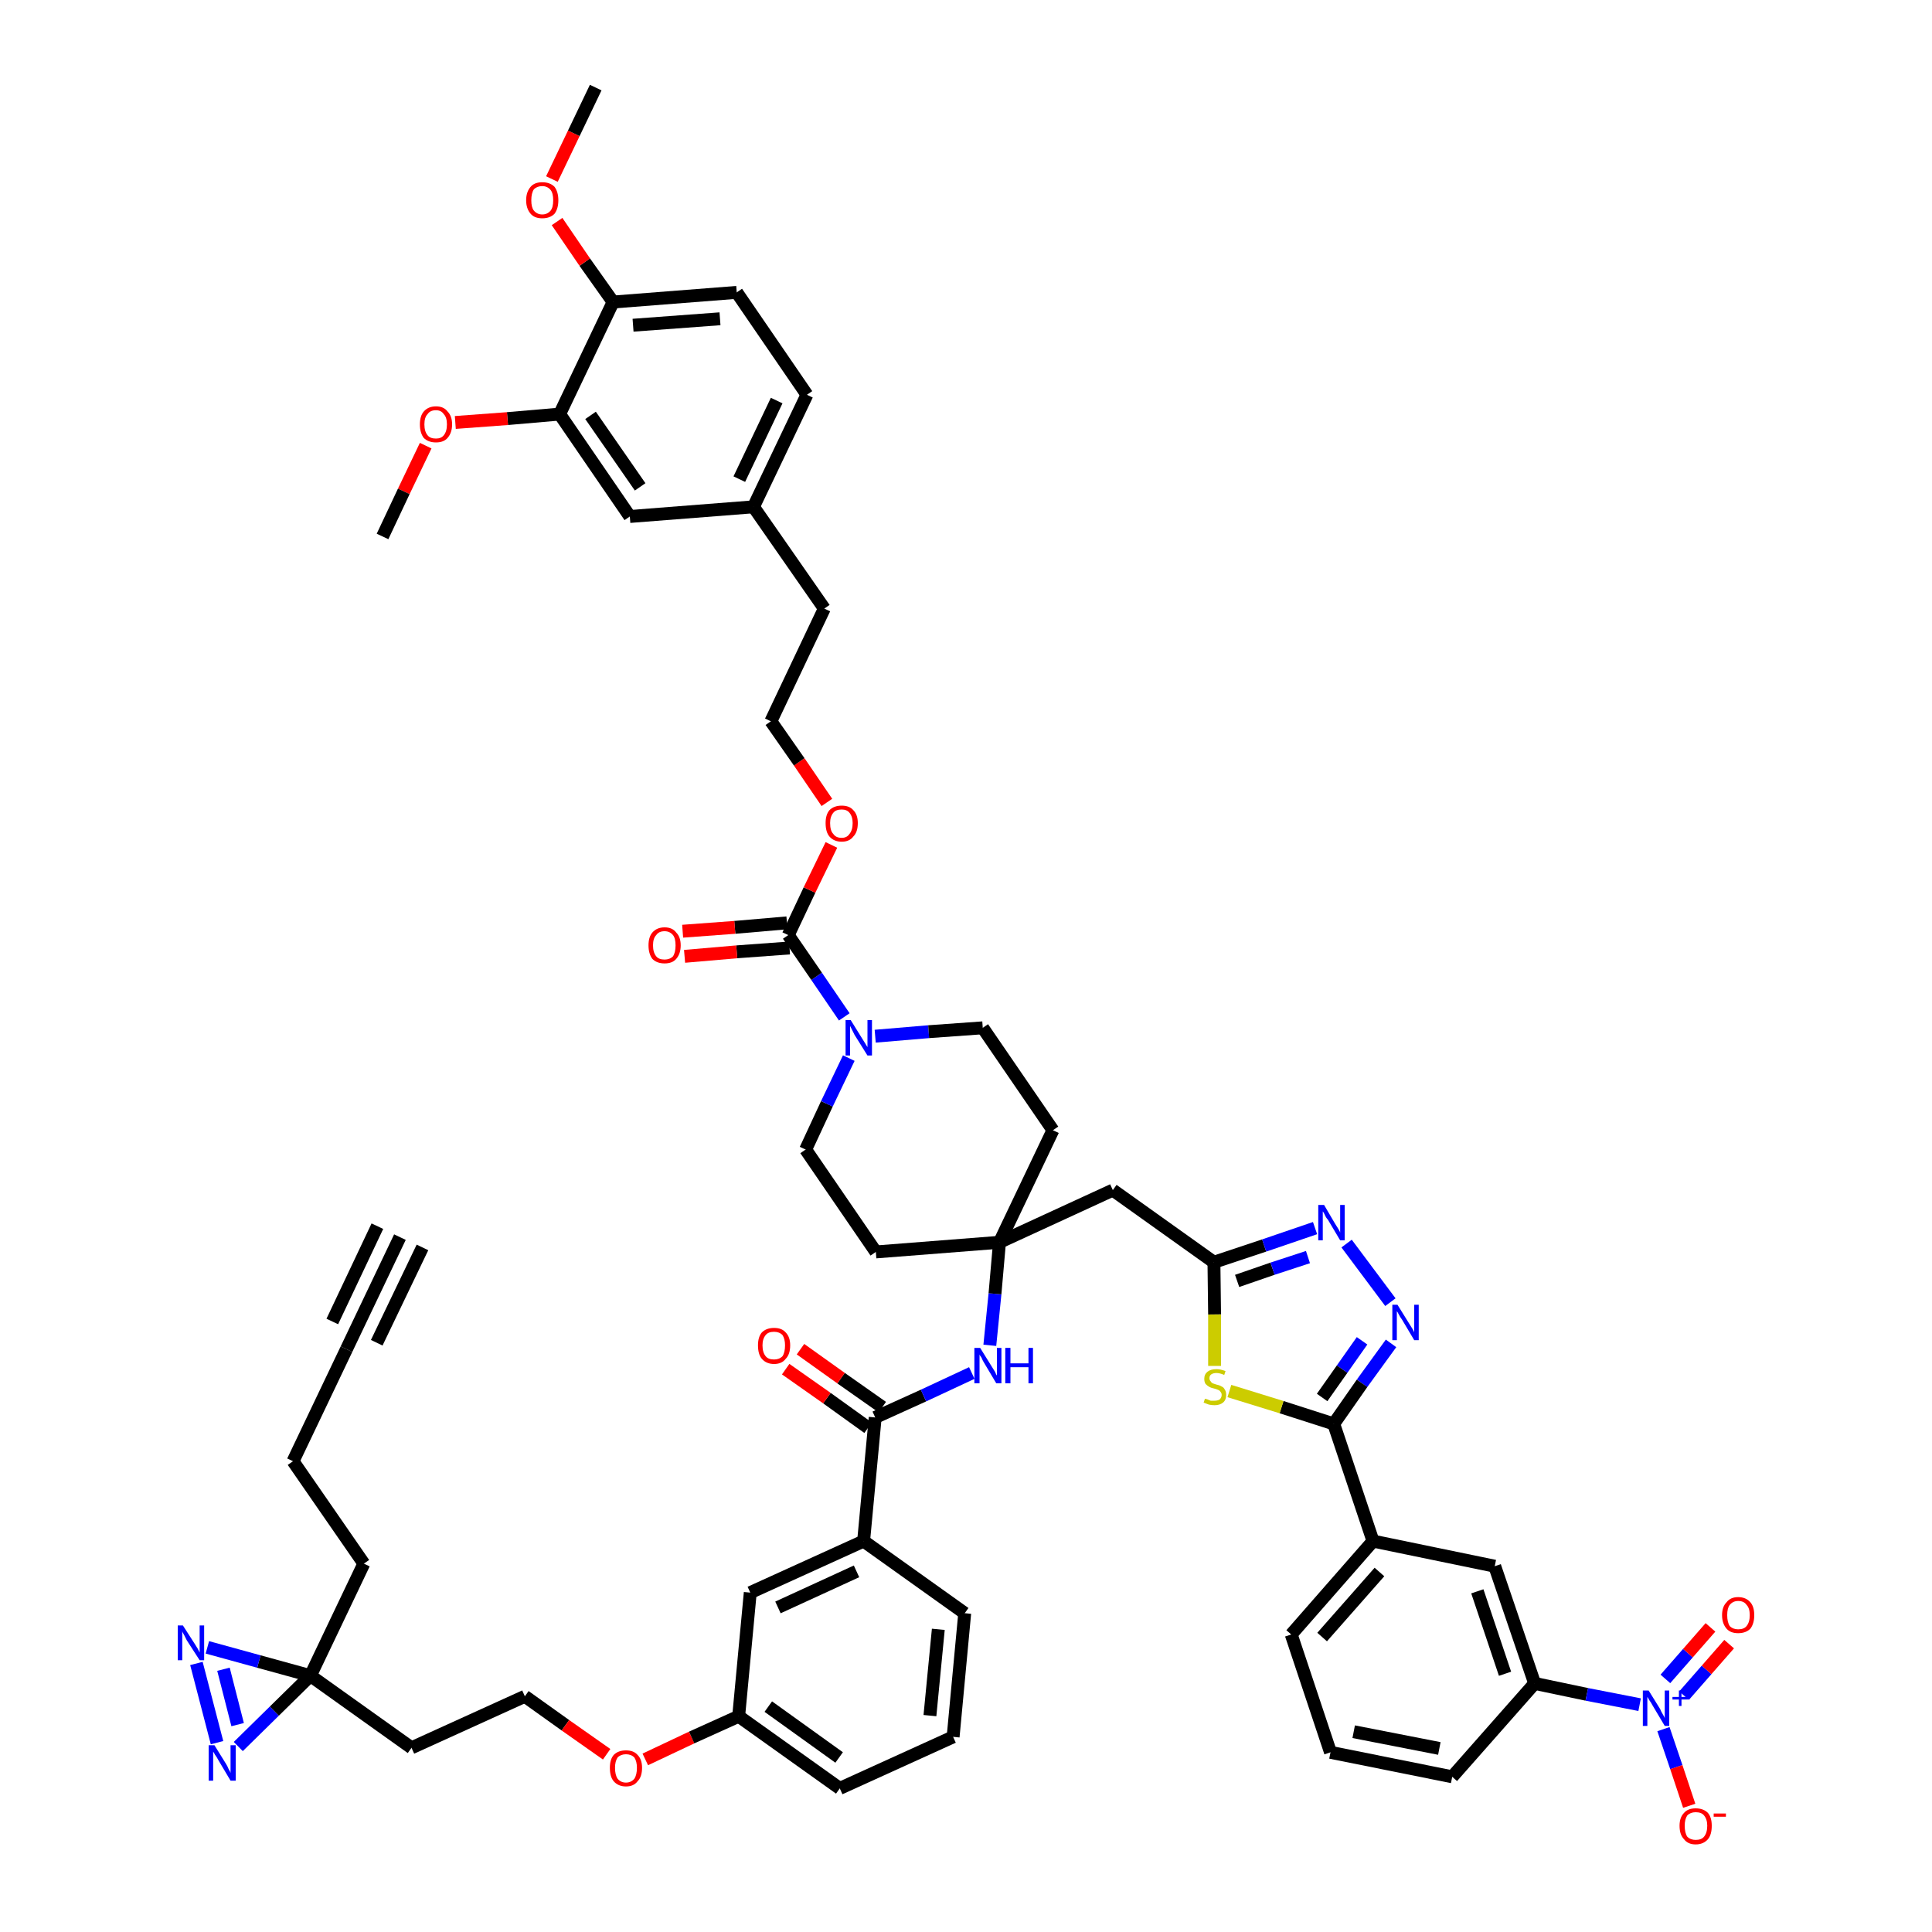 <?xml version='1.0' encoding='iso-8859-1'?>
<svg version='1.1' baseProfile='full'
              xmlns='http://www.w3.org/2000/svg'
                      xmlns:rdkit='http://www.rdkit.org/xml'
                      xmlns:xlink='http://www.w3.org/1999/xlink'
                  xml:space='preserve'
width='300px' height='300px' viewBox='0 0 300 300'>
<!-- END OF HEADER -->
<path class='bond-0 atom-0 atom-1' d='M 62.1,192.1 L 53.8,209.5' style='fill:none;fill-rule:evenodd;stroke:#000000;stroke-width:2.0px;stroke-linecap:butt;stroke-linejoin:miter;stroke-opacity:1' />
<path class='bond-0 atom-0 atom-1' d='M 58.6,190.4 L 51.6,205.2' style='fill:none;fill-rule:evenodd;stroke:#000000;stroke-width:2.0px;stroke-linecap:butt;stroke-linejoin:miter;stroke-opacity:1' />
<path class='bond-0 atom-0 atom-1' d='M 65.6,193.7 L 58.5,208.5' style='fill:none;fill-rule:evenodd;stroke:#000000;stroke-width:2.0px;stroke-linecap:butt;stroke-linejoin:miter;stroke-opacity:1' />
<path class='bond-1 atom-1 atom-2' d='M 53.8,209.5 L 45.5,226.9' style='fill:none;fill-rule:evenodd;stroke:#000000;stroke-width:2.0px;stroke-linecap:butt;stroke-linejoin:miter;stroke-opacity:1' />
<path class='bond-2 atom-2 atom-3' d='M 45.5,226.9 L 56.5,242.8' style='fill:none;fill-rule:evenodd;stroke:#000000;stroke-width:2.0px;stroke-linecap:butt;stroke-linejoin:miter;stroke-opacity:1' />
<path class='bond-3 atom-3 atom-4' d='M 56.5,242.8 L 48.2,260.2' style='fill:none;fill-rule:evenodd;stroke:#000000;stroke-width:2.0px;stroke-linecap:butt;stroke-linejoin:miter;stroke-opacity:1' />
<path class='bond-4 atom-4 atom-5' d='M 48.2,260.2 L 63.9,271.4' style='fill:none;fill-rule:evenodd;stroke:#000000;stroke-width:2.0px;stroke-linecap:butt;stroke-linejoin:miter;stroke-opacity:1' />
<path class='bond-52 atom-4 atom-53' d='M 48.2,260.2 L 40.2,258.0' style='fill:none;fill-rule:evenodd;stroke:#000000;stroke-width:2.0px;stroke-linecap:butt;stroke-linejoin:miter;stroke-opacity:1' />
<path class='bond-52 atom-4 atom-53' d='M 40.2,258.0 L 32.2,255.8' style='fill:none;fill-rule:evenodd;stroke:#0000FF;stroke-width:2.0px;stroke-linecap:butt;stroke-linejoin:miter;stroke-opacity:1' />
<path class='bond-54 atom-54 atom-4' d='M 37.0,271.2 L 42.6,265.7' style='fill:none;fill-rule:evenodd;stroke:#0000FF;stroke-width:2.0px;stroke-linecap:butt;stroke-linejoin:miter;stroke-opacity:1' />
<path class='bond-54 atom-54 atom-4' d='M 42.6,265.7 L 48.2,260.2' style='fill:none;fill-rule:evenodd;stroke:#000000;stroke-width:2.0px;stroke-linecap:butt;stroke-linejoin:miter;stroke-opacity:1' />
<path class='bond-5 atom-5 atom-6' d='M 63.9,271.4 L 81.5,263.4' style='fill:none;fill-rule:evenodd;stroke:#000000;stroke-width:2.0px;stroke-linecap:butt;stroke-linejoin:miter;stroke-opacity:1' />
<path class='bond-6 atom-6 atom-7' d='M 81.5,263.4 L 87.8,267.9' style='fill:none;fill-rule:evenodd;stroke:#000000;stroke-width:2.0px;stroke-linecap:butt;stroke-linejoin:miter;stroke-opacity:1' />
<path class='bond-6 atom-6 atom-7' d='M 87.8,267.9 L 94.2,272.4' style='fill:none;fill-rule:evenodd;stroke:#FF0000;stroke-width:2.0px;stroke-linecap:butt;stroke-linejoin:miter;stroke-opacity:1' />
<path class='bond-7 atom-7 atom-8' d='M 100.2,273.2 L 107.4,269.8' style='fill:none;fill-rule:evenodd;stroke:#FF0000;stroke-width:2.0px;stroke-linecap:butt;stroke-linejoin:miter;stroke-opacity:1' />
<path class='bond-7 atom-7 atom-8' d='M 107.4,269.8 L 114.7,266.5' style='fill:none;fill-rule:evenodd;stroke:#000000;stroke-width:2.0px;stroke-linecap:butt;stroke-linejoin:miter;stroke-opacity:1' />
<path class='bond-8 atom-8 atom-9' d='M 114.7,266.5 L 130.4,277.7' style='fill:none;fill-rule:evenodd;stroke:#000000;stroke-width:2.0px;stroke-linecap:butt;stroke-linejoin:miter;stroke-opacity:1' />
<path class='bond-8 atom-8 atom-9' d='M 119.3,265.0 L 130.3,272.9' style='fill:none;fill-rule:evenodd;stroke:#000000;stroke-width:2.0px;stroke-linecap:butt;stroke-linejoin:miter;stroke-opacity:1' />
<path class='bond-55 atom-52 atom-8' d='M 116.5,247.3 L 114.7,266.5' style='fill:none;fill-rule:evenodd;stroke:#000000;stroke-width:2.0px;stroke-linecap:butt;stroke-linejoin:miter;stroke-opacity:1' />
<path class='bond-9 atom-9 atom-10' d='M 130.4,277.7 L 148.0,269.7' style='fill:none;fill-rule:evenodd;stroke:#000000;stroke-width:2.0px;stroke-linecap:butt;stroke-linejoin:miter;stroke-opacity:1' />
<path class='bond-10 atom-10 atom-11' d='M 148.0,269.7 L 149.8,250.5' style='fill:none;fill-rule:evenodd;stroke:#000000;stroke-width:2.0px;stroke-linecap:butt;stroke-linejoin:miter;stroke-opacity:1' />
<path class='bond-10 atom-10 atom-11' d='M 144.4,266.4 L 145.7,253.0' style='fill:none;fill-rule:evenodd;stroke:#000000;stroke-width:2.0px;stroke-linecap:butt;stroke-linejoin:miter;stroke-opacity:1' />
<path class='bond-11 atom-11 atom-12' d='M 149.8,250.5 L 134.1,239.3' style='fill:none;fill-rule:evenodd;stroke:#000000;stroke-width:2.0px;stroke-linecap:butt;stroke-linejoin:miter;stroke-opacity:1' />
<path class='bond-12 atom-12 atom-13' d='M 134.1,239.3 L 135.9,220.1' style='fill:none;fill-rule:evenodd;stroke:#000000;stroke-width:2.0px;stroke-linecap:butt;stroke-linejoin:miter;stroke-opacity:1' />
<path class='bond-51 atom-12 atom-52' d='M 134.1,239.3 L 116.5,247.3' style='fill:none;fill-rule:evenodd;stroke:#000000;stroke-width:2.0px;stroke-linecap:butt;stroke-linejoin:miter;stroke-opacity:1' />
<path class='bond-51 atom-12 atom-52' d='M 133.0,244.0 L 120.8,249.6' style='fill:none;fill-rule:evenodd;stroke:#000000;stroke-width:2.0px;stroke-linecap:butt;stroke-linejoin:miter;stroke-opacity:1' />
<path class='bond-13 atom-13 atom-14' d='M 137.0,218.5 L 130.6,214.0' style='fill:none;fill-rule:evenodd;stroke:#000000;stroke-width:2.0px;stroke-linecap:butt;stroke-linejoin:miter;stroke-opacity:1' />
<path class='bond-13 atom-13 atom-14' d='M 130.6,214.0 L 124.3,209.5' style='fill:none;fill-rule:evenodd;stroke:#FF0000;stroke-width:2.0px;stroke-linecap:butt;stroke-linejoin:miter;stroke-opacity:1' />
<path class='bond-13 atom-13 atom-14' d='M 134.8,221.7 L 128.4,217.1' style='fill:none;fill-rule:evenodd;stroke:#000000;stroke-width:2.0px;stroke-linecap:butt;stroke-linejoin:miter;stroke-opacity:1' />
<path class='bond-13 atom-13 atom-14' d='M 128.4,217.1 L 122.0,212.6' style='fill:none;fill-rule:evenodd;stroke:#FF0000;stroke-width:2.0px;stroke-linecap:butt;stroke-linejoin:miter;stroke-opacity:1' />
<path class='bond-14 atom-13 atom-15' d='M 135.9,220.1 L 143.4,216.7' style='fill:none;fill-rule:evenodd;stroke:#000000;stroke-width:2.0px;stroke-linecap:butt;stroke-linejoin:miter;stroke-opacity:1' />
<path class='bond-14 atom-13 atom-15' d='M 143.4,216.7 L 150.9,213.2' style='fill:none;fill-rule:evenodd;stroke:#0000FF;stroke-width:2.0px;stroke-linecap:butt;stroke-linejoin:miter;stroke-opacity:1' />
<path class='bond-15 atom-15 atom-16' d='M 153.7,208.9 L 154.5,200.9' style='fill:none;fill-rule:evenodd;stroke:#0000FF;stroke-width:2.0px;stroke-linecap:butt;stroke-linejoin:miter;stroke-opacity:1' />
<path class='bond-15 atom-15 atom-16' d='M 154.5,200.9 L 155.2,192.9' style='fill:none;fill-rule:evenodd;stroke:#000000;stroke-width:2.0px;stroke-linecap:butt;stroke-linejoin:miter;stroke-opacity:1' />
<path class='bond-16 atom-16 atom-17' d='M 155.2,192.9 L 172.8,184.8' style='fill:none;fill-rule:evenodd;stroke:#000000;stroke-width:2.0px;stroke-linecap:butt;stroke-linejoin:miter;stroke-opacity:1' />
<path class='bond-31 atom-16 atom-32' d='M 155.2,192.9 L 136.0,194.4' style='fill:none;fill-rule:evenodd;stroke:#000000;stroke-width:2.0px;stroke-linecap:butt;stroke-linejoin:miter;stroke-opacity:1' />
<path class='bond-56 atom-51 atom-16' d='M 163.5,175.5 L 155.2,192.9' style='fill:none;fill-rule:evenodd;stroke:#000000;stroke-width:2.0px;stroke-linecap:butt;stroke-linejoin:miter;stroke-opacity:1' />
<path class='bond-17 atom-17 atom-18' d='M 172.8,184.8 L 188.5,196.0' style='fill:none;fill-rule:evenodd;stroke:#000000;stroke-width:2.0px;stroke-linecap:butt;stroke-linejoin:miter;stroke-opacity:1' />
<path class='bond-18 atom-18 atom-19' d='M 188.5,196.0 L 196.3,193.4' style='fill:none;fill-rule:evenodd;stroke:#000000;stroke-width:2.0px;stroke-linecap:butt;stroke-linejoin:miter;stroke-opacity:1' />
<path class='bond-18 atom-18 atom-19' d='M 196.3,193.4 L 204.2,190.7' style='fill:none;fill-rule:evenodd;stroke:#0000FF;stroke-width:2.0px;stroke-linecap:butt;stroke-linejoin:miter;stroke-opacity:1' />
<path class='bond-18 atom-18 atom-19' d='M 192.1,198.9 L 197.6,197.0' style='fill:none;fill-rule:evenodd;stroke:#000000;stroke-width:2.0px;stroke-linecap:butt;stroke-linejoin:miter;stroke-opacity:1' />
<path class='bond-18 atom-18 atom-19' d='M 197.6,197.0 L 203.1,195.2' style='fill:none;fill-rule:evenodd;stroke:#0000FF;stroke-width:2.0px;stroke-linecap:butt;stroke-linejoin:miter;stroke-opacity:1' />
<path class='bond-57 atom-31 atom-18' d='M 188.6,212.1 L 188.6,204.1' style='fill:none;fill-rule:evenodd;stroke:#CCCC00;stroke-width:2.0px;stroke-linecap:butt;stroke-linejoin:miter;stroke-opacity:1' />
<path class='bond-57 atom-31 atom-18' d='M 188.6,204.1 L 188.5,196.0' style='fill:none;fill-rule:evenodd;stroke:#000000;stroke-width:2.0px;stroke-linecap:butt;stroke-linejoin:miter;stroke-opacity:1' />
<path class='bond-19 atom-19 atom-20' d='M 209.1,193.1 L 215.9,202.2' style='fill:none;fill-rule:evenodd;stroke:#0000FF;stroke-width:2.0px;stroke-linecap:butt;stroke-linejoin:miter;stroke-opacity:1' />
<path class='bond-20 atom-20 atom-21' d='M 216.0,208.6 L 211.5,214.8' style='fill:none;fill-rule:evenodd;stroke:#0000FF;stroke-width:2.0px;stroke-linecap:butt;stroke-linejoin:miter;stroke-opacity:1' />
<path class='bond-20 atom-20 atom-21' d='M 211.5,214.8 L 207.1,221.1' style='fill:none;fill-rule:evenodd;stroke:#000000;stroke-width:2.0px;stroke-linecap:butt;stroke-linejoin:miter;stroke-opacity:1' />
<path class='bond-20 atom-20 atom-21' d='M 211.5,208.2 L 208.4,212.6' style='fill:none;fill-rule:evenodd;stroke:#0000FF;stroke-width:2.0px;stroke-linecap:butt;stroke-linejoin:miter;stroke-opacity:1' />
<path class='bond-20 atom-20 atom-21' d='M 208.4,212.6 L 205.3,217.0' style='fill:none;fill-rule:evenodd;stroke:#000000;stroke-width:2.0px;stroke-linecap:butt;stroke-linejoin:miter;stroke-opacity:1' />
<path class='bond-21 atom-21 atom-22' d='M 207.1,221.1 L 213.2,239.3' style='fill:none;fill-rule:evenodd;stroke:#000000;stroke-width:2.0px;stroke-linecap:butt;stroke-linejoin:miter;stroke-opacity:1' />
<path class='bond-30 atom-21 atom-31' d='M 207.1,221.1 L 199.0,218.5' style='fill:none;fill-rule:evenodd;stroke:#000000;stroke-width:2.0px;stroke-linecap:butt;stroke-linejoin:miter;stroke-opacity:1' />
<path class='bond-30 atom-21 atom-31' d='M 199.0,218.5 L 190.9,216.0' style='fill:none;fill-rule:evenodd;stroke:#CCCC00;stroke-width:2.0px;stroke-linecap:butt;stroke-linejoin:miter;stroke-opacity:1' />
<path class='bond-22 atom-22 atom-23' d='M 213.2,239.3 L 200.5,253.8' style='fill:none;fill-rule:evenodd;stroke:#000000;stroke-width:2.0px;stroke-linecap:butt;stroke-linejoin:miter;stroke-opacity:1' />
<path class='bond-22 atom-22 atom-23' d='M 214.2,244.1 L 205.3,254.2' style='fill:none;fill-rule:evenodd;stroke:#000000;stroke-width:2.0px;stroke-linecap:butt;stroke-linejoin:miter;stroke-opacity:1' />
<path class='bond-59 atom-30 atom-22' d='M 232.1,243.2 L 213.2,239.3' style='fill:none;fill-rule:evenodd;stroke:#000000;stroke-width:2.0px;stroke-linecap:butt;stroke-linejoin:miter;stroke-opacity:1' />
<path class='bond-23 atom-23 atom-24' d='M 200.5,253.8 L 206.6,272.1' style='fill:none;fill-rule:evenodd;stroke:#000000;stroke-width:2.0px;stroke-linecap:butt;stroke-linejoin:miter;stroke-opacity:1' />
<path class='bond-24 atom-24 atom-25' d='M 206.6,272.1 L 225.5,275.9' style='fill:none;fill-rule:evenodd;stroke:#000000;stroke-width:2.0px;stroke-linecap:butt;stroke-linejoin:miter;stroke-opacity:1' />
<path class='bond-24 atom-24 atom-25' d='M 210.2,268.9 L 223.5,271.5' style='fill:none;fill-rule:evenodd;stroke:#000000;stroke-width:2.0px;stroke-linecap:butt;stroke-linejoin:miter;stroke-opacity:1' />
<path class='bond-25 atom-25 atom-26' d='M 225.5,275.9 L 238.3,261.4' style='fill:none;fill-rule:evenodd;stroke:#000000;stroke-width:2.0px;stroke-linecap:butt;stroke-linejoin:miter;stroke-opacity:1' />
<path class='bond-26 atom-26 atom-27' d='M 238.3,261.4 L 246.4,263.1' style='fill:none;fill-rule:evenodd;stroke:#000000;stroke-width:2.0px;stroke-linecap:butt;stroke-linejoin:miter;stroke-opacity:1' />
<path class='bond-26 atom-26 atom-27' d='M 246.4,263.1 L 254.6,264.7' style='fill:none;fill-rule:evenodd;stroke:#0000FF;stroke-width:2.0px;stroke-linecap:butt;stroke-linejoin:miter;stroke-opacity:1' />
<path class='bond-29 atom-26 atom-30' d='M 238.3,261.4 L 232.1,243.2' style='fill:none;fill-rule:evenodd;stroke:#000000;stroke-width:2.0px;stroke-linecap:butt;stroke-linejoin:miter;stroke-opacity:1' />
<path class='bond-29 atom-26 atom-30' d='M 233.7,259.9 L 229.4,247.1' style='fill:none;fill-rule:evenodd;stroke:#000000;stroke-width:2.0px;stroke-linecap:butt;stroke-linejoin:miter;stroke-opacity:1' />
<path class='bond-27 atom-27 atom-28' d='M 261.5,263.3 L 265.0,259.3' style='fill:none;fill-rule:evenodd;stroke:#0000FF;stroke-width:2.0px;stroke-linecap:butt;stroke-linejoin:miter;stroke-opacity:1' />
<path class='bond-27 atom-27 atom-28' d='M 265.0,259.3 L 268.5,255.3' style='fill:none;fill-rule:evenodd;stroke:#FF0000;stroke-width:2.0px;stroke-linecap:butt;stroke-linejoin:miter;stroke-opacity:1' />
<path class='bond-27 atom-27 atom-28' d='M 258.6,260.7 L 262.1,256.7' style='fill:none;fill-rule:evenodd;stroke:#0000FF;stroke-width:2.0px;stroke-linecap:butt;stroke-linejoin:miter;stroke-opacity:1' />
<path class='bond-27 atom-27 atom-28' d='M 262.1,256.7 L 265.6,252.7' style='fill:none;fill-rule:evenodd;stroke:#FF0000;stroke-width:2.0px;stroke-linecap:butt;stroke-linejoin:miter;stroke-opacity:1' />
<path class='bond-28 atom-27 atom-29' d='M 258.3,268.5 L 260.3,274.4' style='fill:none;fill-rule:evenodd;stroke:#0000FF;stroke-width:2.0px;stroke-linecap:butt;stroke-linejoin:miter;stroke-opacity:1' />
<path class='bond-28 atom-27 atom-29' d='M 260.3,274.4 L 262.3,280.4' style='fill:none;fill-rule:evenodd;stroke:#FF0000;stroke-width:2.0px;stroke-linecap:butt;stroke-linejoin:miter;stroke-opacity:1' />
<path class='bond-32 atom-32 atom-33' d='M 136.0,194.4 L 125.1,178.5' style='fill:none;fill-rule:evenodd;stroke:#000000;stroke-width:2.0px;stroke-linecap:butt;stroke-linejoin:miter;stroke-opacity:1' />
<path class='bond-33 atom-33 atom-34' d='M 125.1,178.5 L 128.4,171.4' style='fill:none;fill-rule:evenodd;stroke:#000000;stroke-width:2.0px;stroke-linecap:butt;stroke-linejoin:miter;stroke-opacity:1' />
<path class='bond-33 atom-33 atom-34' d='M 128.4,171.4 L 131.8,164.3' style='fill:none;fill-rule:evenodd;stroke:#0000FF;stroke-width:2.0px;stroke-linecap:butt;stroke-linejoin:miter;stroke-opacity:1' />
<path class='bond-34 atom-34 atom-35' d='M 131.1,157.9 L 126.8,151.6' style='fill:none;fill-rule:evenodd;stroke:#0000FF;stroke-width:2.0px;stroke-linecap:butt;stroke-linejoin:miter;stroke-opacity:1' />
<path class='bond-34 atom-34 atom-35' d='M 126.8,151.6 L 122.4,145.2' style='fill:none;fill-rule:evenodd;stroke:#000000;stroke-width:2.0px;stroke-linecap:butt;stroke-linejoin:miter;stroke-opacity:1' />
<path class='bond-49 atom-34 atom-50' d='M 135.9,160.9 L 144.2,160.2' style='fill:none;fill-rule:evenodd;stroke:#0000FF;stroke-width:2.0px;stroke-linecap:butt;stroke-linejoin:miter;stroke-opacity:1' />
<path class='bond-49 atom-34 atom-50' d='M 144.2,160.2 L 152.6,159.6' style='fill:none;fill-rule:evenodd;stroke:#000000;stroke-width:2.0px;stroke-linecap:butt;stroke-linejoin:miter;stroke-opacity:1' />
<path class='bond-35 atom-35 atom-36' d='M 122.2,143.3 L 114.1,144.0' style='fill:none;fill-rule:evenodd;stroke:#000000;stroke-width:2.0px;stroke-linecap:butt;stroke-linejoin:miter;stroke-opacity:1' />
<path class='bond-35 atom-35 atom-36' d='M 114.1,144.0 L 106.0,144.6' style='fill:none;fill-rule:evenodd;stroke:#FF0000;stroke-width:2.0px;stroke-linecap:butt;stroke-linejoin:miter;stroke-opacity:1' />
<path class='bond-35 atom-35 atom-36' d='M 122.6,147.2 L 114.4,147.8' style='fill:none;fill-rule:evenodd;stroke:#000000;stroke-width:2.0px;stroke-linecap:butt;stroke-linejoin:miter;stroke-opacity:1' />
<path class='bond-35 atom-35 atom-36' d='M 114.4,147.8 L 106.3,148.5' style='fill:none;fill-rule:evenodd;stroke:#FF0000;stroke-width:2.0px;stroke-linecap:butt;stroke-linejoin:miter;stroke-opacity:1' />
<path class='bond-36 atom-35 atom-37' d='M 122.4,145.2 L 125.7,138.2' style='fill:none;fill-rule:evenodd;stroke:#000000;stroke-width:2.0px;stroke-linecap:butt;stroke-linejoin:miter;stroke-opacity:1' />
<path class='bond-36 atom-35 atom-37' d='M 125.7,138.2 L 129.1,131.2' style='fill:none;fill-rule:evenodd;stroke:#FF0000;stroke-width:2.0px;stroke-linecap:butt;stroke-linejoin:miter;stroke-opacity:1' />
<path class='bond-37 atom-37 atom-38' d='M 128.4,124.6 L 124.1,118.3' style='fill:none;fill-rule:evenodd;stroke:#FF0000;stroke-width:2.0px;stroke-linecap:butt;stroke-linejoin:miter;stroke-opacity:1' />
<path class='bond-37 atom-37 atom-38' d='M 124.1,118.3 L 119.7,112.0' style='fill:none;fill-rule:evenodd;stroke:#000000;stroke-width:2.0px;stroke-linecap:butt;stroke-linejoin:miter;stroke-opacity:1' />
<path class='bond-38 atom-38 atom-39' d='M 119.7,112.0 L 128.0,94.5' style='fill:none;fill-rule:evenodd;stroke:#000000;stroke-width:2.0px;stroke-linecap:butt;stroke-linejoin:miter;stroke-opacity:1' />
<path class='bond-39 atom-39 atom-40' d='M 128.0,94.5 L 117.0,78.7' style='fill:none;fill-rule:evenodd;stroke:#000000;stroke-width:2.0px;stroke-linecap:butt;stroke-linejoin:miter;stroke-opacity:1' />
<path class='bond-40 atom-40 atom-41' d='M 117.0,78.7 L 125.3,61.3' style='fill:none;fill-rule:evenodd;stroke:#000000;stroke-width:2.0px;stroke-linecap:butt;stroke-linejoin:miter;stroke-opacity:1' />
<path class='bond-40 atom-40 atom-41' d='M 114.8,74.4 L 120.6,62.2' style='fill:none;fill-rule:evenodd;stroke:#000000;stroke-width:2.0px;stroke-linecap:butt;stroke-linejoin:miter;stroke-opacity:1' />
<path class='bond-58 atom-49 atom-40' d='M 97.8,80.2 L 117.0,78.7' style='fill:none;fill-rule:evenodd;stroke:#000000;stroke-width:2.0px;stroke-linecap:butt;stroke-linejoin:miter;stroke-opacity:1' />
<path class='bond-41 atom-41 atom-42' d='M 125.3,61.3 L 114.4,45.4' style='fill:none;fill-rule:evenodd;stroke:#000000;stroke-width:2.0px;stroke-linecap:butt;stroke-linejoin:miter;stroke-opacity:1' />
<path class='bond-42 atom-42 atom-43' d='M 114.4,45.4 L 95.2,46.9' style='fill:none;fill-rule:evenodd;stroke:#000000;stroke-width:2.0px;stroke-linecap:butt;stroke-linejoin:miter;stroke-opacity:1' />
<path class='bond-42 atom-42 atom-43' d='M 111.8,49.5 L 98.3,50.5' style='fill:none;fill-rule:evenodd;stroke:#000000;stroke-width:2.0px;stroke-linecap:butt;stroke-linejoin:miter;stroke-opacity:1' />
<path class='bond-43 atom-43 atom-44' d='M 95.2,46.9 L 90.8,40.7' style='fill:none;fill-rule:evenodd;stroke:#000000;stroke-width:2.0px;stroke-linecap:butt;stroke-linejoin:miter;stroke-opacity:1' />
<path class='bond-43 atom-43 atom-44' d='M 90.8,40.7 L 86.5,34.4' style='fill:none;fill-rule:evenodd;stroke:#FF0000;stroke-width:2.0px;stroke-linecap:butt;stroke-linejoin:miter;stroke-opacity:1' />
<path class='bond-45 atom-43 atom-46' d='M 95.2,46.9 L 86.9,64.3' style='fill:none;fill-rule:evenodd;stroke:#000000;stroke-width:2.0px;stroke-linecap:butt;stroke-linejoin:miter;stroke-opacity:1' />
<path class='bond-44 atom-44 atom-45' d='M 85.7,27.8 L 89.1,20.7' style='fill:none;fill-rule:evenodd;stroke:#FF0000;stroke-width:2.0px;stroke-linecap:butt;stroke-linejoin:miter;stroke-opacity:1' />
<path class='bond-44 atom-44 atom-45' d='M 89.1,20.7 L 92.5,13.6' style='fill:none;fill-rule:evenodd;stroke:#000000;stroke-width:2.0px;stroke-linecap:butt;stroke-linejoin:miter;stroke-opacity:1' />
<path class='bond-46 atom-46 atom-47' d='M 86.9,64.3 L 78.8,65.0' style='fill:none;fill-rule:evenodd;stroke:#000000;stroke-width:2.0px;stroke-linecap:butt;stroke-linejoin:miter;stroke-opacity:1' />
<path class='bond-46 atom-46 atom-47' d='M 78.8,65.0 L 70.7,65.6' style='fill:none;fill-rule:evenodd;stroke:#FF0000;stroke-width:2.0px;stroke-linecap:butt;stroke-linejoin:miter;stroke-opacity:1' />
<path class='bond-48 atom-46 atom-49' d='M 86.9,64.3 L 97.8,80.2' style='fill:none;fill-rule:evenodd;stroke:#000000;stroke-width:2.0px;stroke-linecap:butt;stroke-linejoin:miter;stroke-opacity:1' />
<path class='bond-48 atom-46 atom-49' d='M 91.7,64.5 L 99.4,75.6' style='fill:none;fill-rule:evenodd;stroke:#000000;stroke-width:2.0px;stroke-linecap:butt;stroke-linejoin:miter;stroke-opacity:1' />
<path class='bond-47 atom-47 atom-48' d='M 66.1,69.2 L 62.7,76.3' style='fill:none;fill-rule:evenodd;stroke:#FF0000;stroke-width:2.0px;stroke-linecap:butt;stroke-linejoin:miter;stroke-opacity:1' />
<path class='bond-47 atom-47 atom-48' d='M 62.7,76.3 L 59.4,83.3' style='fill:none;fill-rule:evenodd;stroke:#000000;stroke-width:2.0px;stroke-linecap:butt;stroke-linejoin:miter;stroke-opacity:1' />
<path class='bond-50 atom-50 atom-51' d='M 152.6,159.6 L 163.5,175.5' style='fill:none;fill-rule:evenodd;stroke:#000000;stroke-width:2.0px;stroke-linecap:butt;stroke-linejoin:miter;stroke-opacity:1' />
<path class='bond-53 atom-53 atom-54' d='M 30.5,258.3 L 33.7,270.6' style='fill:none;fill-rule:evenodd;stroke:#0000FF;stroke-width:2.0px;stroke-linecap:butt;stroke-linejoin:miter;stroke-opacity:1' />
<path class='bond-53 atom-53 atom-54' d='M 34.7,259.2 L 36.9,267.8' style='fill:none;fill-rule:evenodd;stroke:#0000FF;stroke-width:2.0px;stroke-linecap:butt;stroke-linejoin:miter;stroke-opacity:1' />
<path  class='atom-7' d='M 94.7 274.5
Q 94.7 273.2, 95.3 272.5
Q 96.0 271.8, 97.2 271.8
Q 98.4 271.8, 99.0 272.5
Q 99.7 273.2, 99.7 274.5
Q 99.7 275.9, 99.0 276.6
Q 98.4 277.4, 97.2 277.4
Q 96.0 277.4, 95.3 276.6
Q 94.7 275.9, 94.7 274.5
M 97.2 276.8
Q 98.0 276.8, 98.5 276.2
Q 98.9 275.6, 98.9 274.5
Q 98.9 273.5, 98.5 272.9
Q 98.0 272.4, 97.2 272.4
Q 96.4 272.4, 95.9 272.9
Q 95.5 273.5, 95.5 274.5
Q 95.5 275.6, 95.9 276.2
Q 96.4 276.8, 97.2 276.8
' fill='#FF0000'/>
<path  class='atom-14' d='M 117.7 208.9
Q 117.7 207.6, 118.3 206.9
Q 119.0 206.2, 120.2 206.2
Q 121.4 206.2, 122.0 206.9
Q 122.7 207.6, 122.7 208.9
Q 122.7 210.3, 122.0 211.0
Q 121.4 211.8, 120.2 211.8
Q 119.0 211.8, 118.3 211.0
Q 117.7 210.3, 117.7 208.9
M 120.2 211.1
Q 121.0 211.1, 121.5 210.6
Q 121.9 210.0, 121.9 208.9
Q 121.9 207.9, 121.5 207.3
Q 121.0 206.8, 120.2 206.8
Q 119.3 206.8, 118.9 207.3
Q 118.4 207.9, 118.4 208.9
Q 118.4 210.0, 118.9 210.6
Q 119.3 211.1, 120.2 211.1
' fill='#FF0000'/>
<path  class='atom-15' d='M 152.2 209.3
L 154.0 212.2
Q 154.2 212.5, 154.5 213.0
Q 154.7 213.5, 154.8 213.6
L 154.8 209.3
L 155.5 209.3
L 155.5 214.8
L 154.7 214.8
L 152.8 211.6
Q 152.6 211.3, 152.4 210.8
Q 152.1 210.4, 152.1 210.3
L 152.1 214.8
L 151.3 214.8
L 151.3 209.3
L 152.2 209.3
' fill='#0000FF'/>
<path  class='atom-15' d='M 156.1 209.3
L 156.9 209.3
L 156.9 211.7
L 159.7 211.7
L 159.7 209.3
L 160.4 209.3
L 160.4 214.8
L 159.7 214.8
L 159.7 212.3
L 156.9 212.3
L 156.9 214.8
L 156.1 214.8
L 156.1 209.3
' fill='#0000FF'/>
<path  class='atom-19' d='M 205.6 187.1
L 207.3 190.0
Q 207.5 190.3, 207.8 190.8
Q 208.1 191.3, 208.1 191.4
L 208.1 187.1
L 208.8 187.1
L 208.8 192.6
L 208.1 192.6
L 206.2 189.4
Q 205.9 189.1, 205.7 188.6
Q 205.5 188.2, 205.4 188.1
L 205.4 192.6
L 204.7 192.6
L 204.7 187.1
L 205.6 187.1
' fill='#0000FF'/>
<path  class='atom-20' d='M 217.0 202.6
L 218.8 205.5
Q 219.0 205.8, 219.3 206.3
Q 219.6 206.8, 219.6 206.9
L 219.6 202.6
L 220.3 202.6
L 220.3 208.1
L 219.6 208.1
L 217.7 204.9
Q 217.4 204.5, 217.2 204.1
Q 217.0 203.7, 216.9 203.6
L 216.9 208.1
L 216.2 208.1
L 216.2 202.6
L 217.0 202.6
' fill='#0000FF'/>
<path  class='atom-27' d='M 256.0 262.5
L 257.8 265.4
Q 257.9 265.7, 258.2 266.2
Q 258.5 266.7, 258.5 266.8
L 258.5 262.5
L 259.2 262.5
L 259.2 268.0
L 258.5 268.0
L 256.6 264.8
Q 256.4 264.4, 256.1 264.0
Q 255.9 263.6, 255.8 263.5
L 255.8 268.0
L 255.1 268.0
L 255.1 262.5
L 256.0 262.5
' fill='#0000FF'/>
<path  class='atom-27' d='M 259.7 263.5
L 260.7 263.5
L 260.7 262.5
L 261.1 262.5
L 261.1 263.5
L 262.1 263.5
L 262.1 263.9
L 261.1 263.9
L 261.1 264.9
L 260.7 264.9
L 260.7 263.9
L 259.7 263.9
L 259.7 263.5
' fill='#0000FF'/>
<path  class='atom-28' d='M 267.4 250.8
Q 267.4 249.5, 268.1 248.8
Q 268.7 248.0, 269.9 248.0
Q 271.1 248.0, 271.8 248.8
Q 272.4 249.5, 272.4 250.8
Q 272.4 252.1, 271.8 252.9
Q 271.1 253.6, 269.9 253.6
Q 268.7 253.6, 268.1 252.9
Q 267.4 252.1, 267.4 250.8
M 269.9 253.0
Q 270.8 253.0, 271.2 252.5
Q 271.7 251.9, 271.7 250.8
Q 271.7 249.7, 271.2 249.2
Q 270.8 248.6, 269.9 248.6
Q 269.1 248.6, 268.6 249.2
Q 268.2 249.7, 268.2 250.8
Q 268.2 251.9, 268.6 252.5
Q 269.1 253.0, 269.9 253.0
' fill='#FF0000'/>
<path  class='atom-29' d='M 260.8 283.5
Q 260.8 282.2, 261.5 281.5
Q 262.1 280.8, 263.3 280.8
Q 264.5 280.8, 265.2 281.5
Q 265.8 282.2, 265.8 283.5
Q 265.8 284.9, 265.2 285.6
Q 264.5 286.4, 263.3 286.4
Q 262.1 286.4, 261.5 285.6
Q 260.8 284.9, 260.8 283.5
M 263.3 285.7
Q 264.2 285.7, 264.6 285.2
Q 265.1 284.6, 265.1 283.5
Q 265.1 282.5, 264.6 281.9
Q 264.2 281.4, 263.3 281.4
Q 262.5 281.4, 262.0 281.9
Q 261.6 282.5, 261.6 283.5
Q 261.6 284.6, 262.0 285.2
Q 262.5 285.7, 263.3 285.7
' fill='#FF0000'/>
<path  class='atom-29' d='M 266.1 281.6
L 268.0 281.6
L 268.0 282.1
L 266.1 282.1
L 266.1 281.6
' fill='#FF0000'/>
<path  class='atom-31' d='M 187.1 217.2
Q 187.2 217.2, 187.5 217.3
Q 187.7 217.4, 188.0 217.5
Q 188.3 217.5, 188.6 217.5
Q 189.1 217.5, 189.4 217.3
Q 189.7 217.0, 189.7 216.6
Q 189.7 216.3, 189.5 216.1
Q 189.4 215.9, 189.1 215.8
Q 188.9 215.7, 188.5 215.6
Q 188.0 215.5, 187.7 215.3
Q 187.5 215.2, 187.2 214.9
Q 187.0 214.6, 187.0 214.1
Q 187.0 213.4, 187.5 213.0
Q 188.0 212.6, 188.9 212.6
Q 189.5 212.6, 190.3 212.9
L 190.1 213.5
Q 189.4 213.2, 188.9 213.2
Q 188.4 213.2, 188.1 213.4
Q 187.8 213.6, 187.8 214.0
Q 187.8 214.3, 188.0 214.5
Q 188.1 214.7, 188.3 214.8
Q 188.6 214.9, 188.9 215.0
Q 189.4 215.1, 189.7 215.3
Q 190.0 215.4, 190.2 215.8
Q 190.4 216.1, 190.4 216.6
Q 190.4 217.4, 189.9 217.8
Q 189.4 218.2, 188.6 218.2
Q 188.1 218.2, 187.7 218.1
Q 187.4 218.0, 186.9 217.8
L 187.1 217.2
' fill='#CCCC00'/>
<path  class='atom-34' d='M 132.1 158.4
L 133.9 161.3
Q 134.1 161.6, 134.4 162.1
Q 134.7 162.6, 134.7 162.6
L 134.7 158.4
L 135.4 158.4
L 135.4 163.9
L 134.7 163.9
L 132.7 160.7
Q 132.5 160.3, 132.3 159.9
Q 132.1 159.5, 132.0 159.3
L 132.0 163.9
L 131.3 163.9
L 131.3 158.4
L 132.1 158.4
' fill='#0000FF'/>
<path  class='atom-36' d='M 100.7 146.8
Q 100.7 145.5, 101.3 144.8
Q 102.0 144.0, 103.2 144.0
Q 104.4 144.0, 105.0 144.8
Q 105.7 145.5, 105.7 146.8
Q 105.7 148.1, 105.0 148.9
Q 104.4 149.6, 103.2 149.6
Q 102.0 149.6, 101.3 148.9
Q 100.7 148.1, 100.7 146.8
M 103.2 149.0
Q 104.0 149.0, 104.5 148.5
Q 104.9 147.9, 104.9 146.8
Q 104.9 145.7, 104.5 145.2
Q 104.0 144.6, 103.2 144.6
Q 102.3 144.6, 101.9 145.2
Q 101.4 145.7, 101.4 146.8
Q 101.4 147.9, 101.9 148.5
Q 102.3 149.0, 103.2 149.0
' fill='#FF0000'/>
<path  class='atom-37' d='M 128.2 127.8
Q 128.2 126.5, 128.8 125.8
Q 129.5 125.1, 130.7 125.1
Q 131.9 125.1, 132.5 125.8
Q 133.2 126.5, 133.2 127.8
Q 133.2 129.2, 132.5 129.9
Q 131.9 130.7, 130.7 130.7
Q 129.5 130.7, 128.8 129.9
Q 128.2 129.2, 128.2 127.8
M 130.7 130.1
Q 131.5 130.1, 131.9 129.5
Q 132.4 128.9, 132.4 127.8
Q 132.4 126.8, 131.9 126.2
Q 131.5 125.7, 130.7 125.7
Q 129.8 125.7, 129.4 126.2
Q 128.9 126.8, 128.9 127.8
Q 128.9 129.0, 129.4 129.5
Q 129.8 130.1, 130.7 130.1
' fill='#FF0000'/>
<path  class='atom-44' d='M 81.7 31.1
Q 81.7 29.8, 82.4 29.0
Q 83.0 28.3, 84.2 28.3
Q 85.4 28.3, 86.1 29.0
Q 86.7 29.8, 86.7 31.1
Q 86.7 32.4, 86.1 33.2
Q 85.4 33.9, 84.2 33.9
Q 83.0 33.9, 82.4 33.2
Q 81.7 32.4, 81.7 31.1
M 84.2 33.3
Q 85.0 33.3, 85.5 32.7
Q 85.9 32.2, 85.9 31.1
Q 85.9 30.0, 85.5 29.5
Q 85.0 28.9, 84.2 28.9
Q 83.4 28.9, 82.9 29.4
Q 82.5 30.0, 82.5 31.1
Q 82.5 32.2, 82.9 32.7
Q 83.4 33.3, 84.2 33.3
' fill='#FF0000'/>
<path  class='atom-47' d='M 65.2 65.9
Q 65.2 64.6, 65.8 63.9
Q 66.5 63.1, 67.7 63.1
Q 68.9 63.1, 69.5 63.9
Q 70.2 64.6, 70.2 65.9
Q 70.2 67.2, 69.5 68.0
Q 68.9 68.7, 67.7 68.7
Q 66.5 68.7, 65.8 68.0
Q 65.2 67.2, 65.2 65.9
M 67.7 68.1
Q 68.5 68.1, 68.9 67.6
Q 69.4 67.0, 69.4 65.9
Q 69.4 64.8, 68.9 64.3
Q 68.5 63.7, 67.7 63.7
Q 66.8 63.7, 66.4 64.3
Q 65.9 64.8, 65.9 65.9
Q 65.9 67.0, 66.4 67.6
Q 66.8 68.1, 67.7 68.1
' fill='#FF0000'/>
<path  class='atom-53' d='M 28.4 252.4
L 30.2 255.2
Q 30.4 255.5, 30.7 256.0
Q 31.0 256.6, 31.0 256.6
L 31.0 252.4
L 31.7 252.4
L 31.7 257.8
L 31.0 257.8
L 29.0 254.7
Q 28.8 254.3, 28.6 253.9
Q 28.3 253.4, 28.3 253.3
L 28.3 257.8
L 27.6 257.8
L 27.6 252.4
L 28.4 252.4
' fill='#0000FF'/>
<path  class='atom-54' d='M 33.3 271.0
L 35.1 273.9
Q 35.3 274.2, 35.5 274.7
Q 35.8 275.2, 35.8 275.3
L 35.8 271.0
L 36.6 271.0
L 36.6 276.5
L 35.8 276.5
L 33.9 273.3
Q 33.7 272.9, 33.4 272.5
Q 33.2 272.1, 33.1 272.0
L 33.1 276.5
L 32.4 276.5
L 32.4 271.0
L 33.3 271.0
' fill='#0000FF'/>
</svg>
